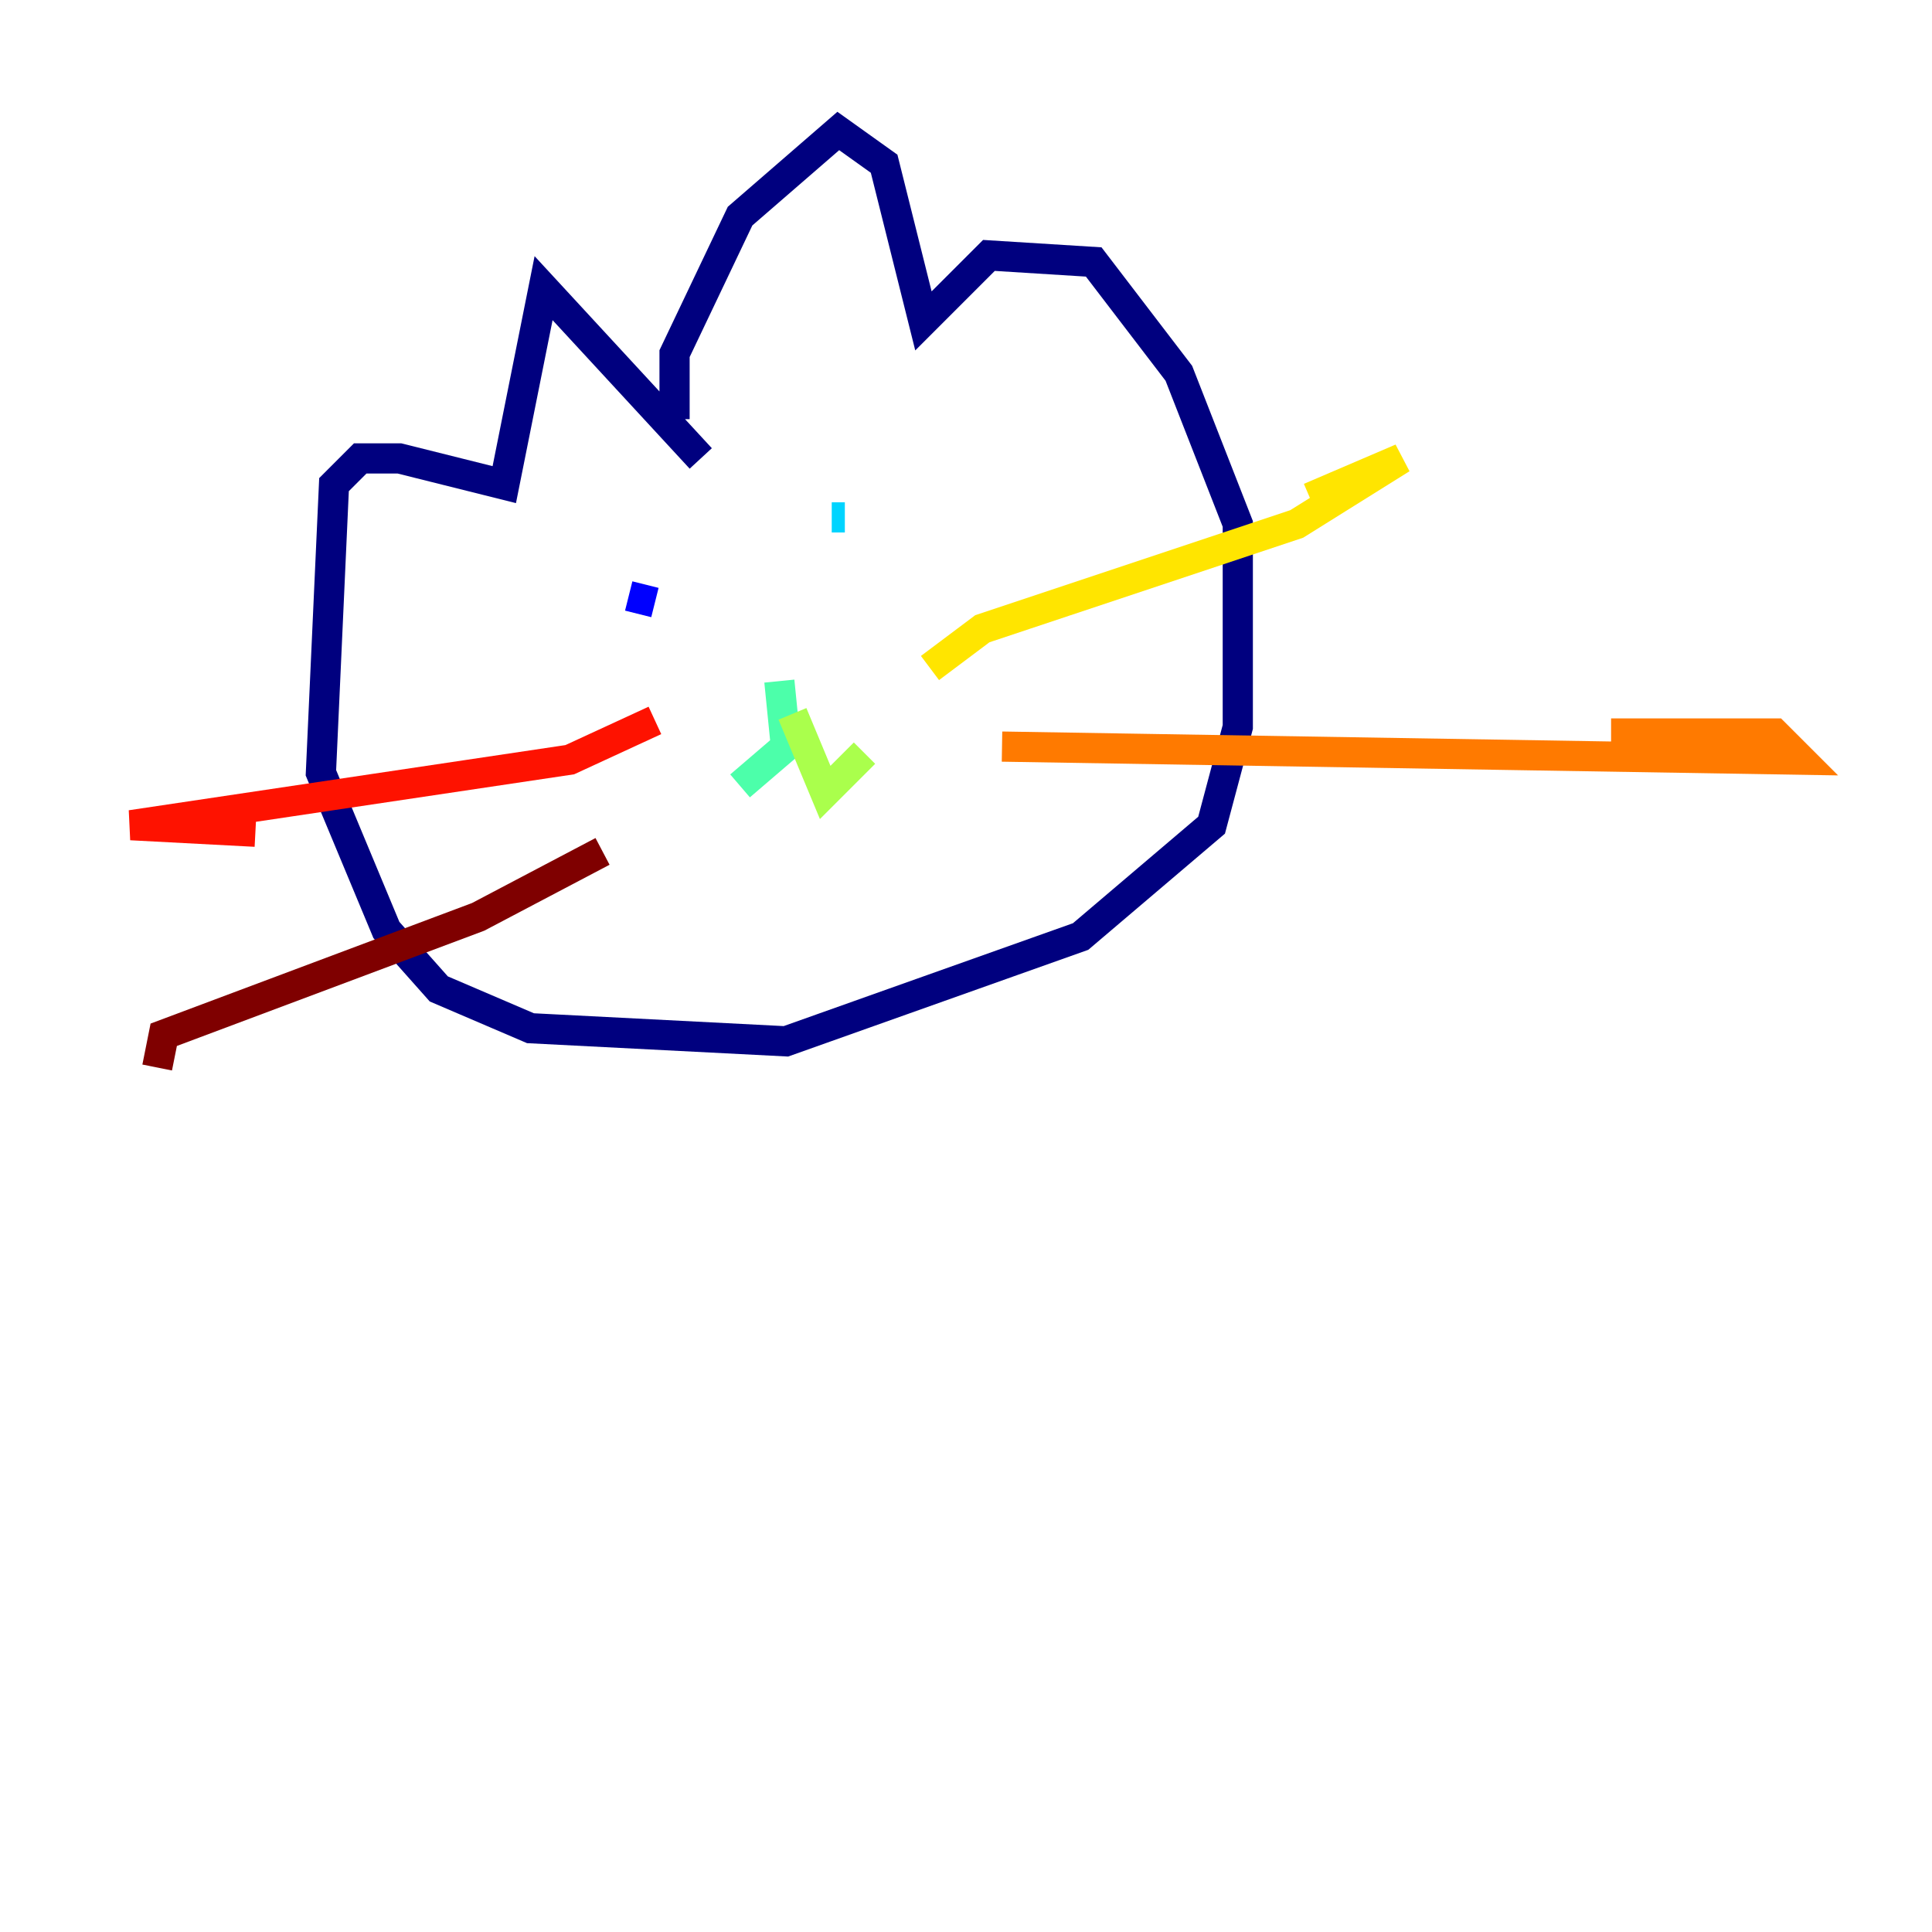 <?xml version="1.0" encoding="utf-8" ?>
<svg baseProfile="tiny" height="128" version="1.2" viewBox="0,0,128,128" width="128" xmlns="http://www.w3.org/2000/svg" xmlns:ev="http://www.w3.org/2001/xml-events" xmlns:xlink="http://www.w3.org/1999/xlink"><defs /><polyline fill="none" points="46.427,30.373 36.014,19.091 33.41,32.108 26.468,30.373 23.864,30.373 22.129,32.108 21.261,51.2 25.6,61.614 29.071,65.519 35.146,68.122 52.068,68.99 71.593,62.047 80.271,54.671 82.007,48.163 82.007,34.712 78.102,24.732 72.461,17.356 65.519,16.922 61.18,21.261 58.576,10.848 55.539,8.678 49.031,14.319 44.691,23.43 44.691,27.77" stroke="#00007f" stroke-width="2" /><polyline fill="none" points="41.654,39.485 43.39,39.919" stroke="#0000fe" stroke-width="2" /><polyline fill="none" points="54.671,32.108 54.671,32.108" stroke="#0060ff" stroke-width="2" /><polyline fill="none" points="55.973,34.278 55.105,34.278" stroke="#00d4ff" stroke-width="2" /><polyline fill="none" points="51.634,45.125 52.068,49.464 49.031,52.068" stroke="#4cffaa" stroke-width="2" /><polyline fill="none" points="52.502,47.295 54.671,52.502 57.275,49.898" stroke="#aaff4c" stroke-width="2" /><polyline fill="none" points="61.614,44.258 65.085,41.654 85.912,34.712 92.854,30.373 86.78,32.976" stroke="#ffe500" stroke-width="2" /><polyline fill="none" points="66.386,49.464 119.322,50.332 117.586,48.597 106.739,48.597" stroke="#ff7a00" stroke-width="2" /><polyline fill="none" points="43.39,47.729 37.749,50.332 8.678,54.671 16.922,55.105" stroke="#fe1200" stroke-width="2" /><polyline fill="none" points="39.919,56.407 31.675,60.746 10.848,68.556 10.414,70.725" stroke="#7f0000" stroke-width="2" /></svg>